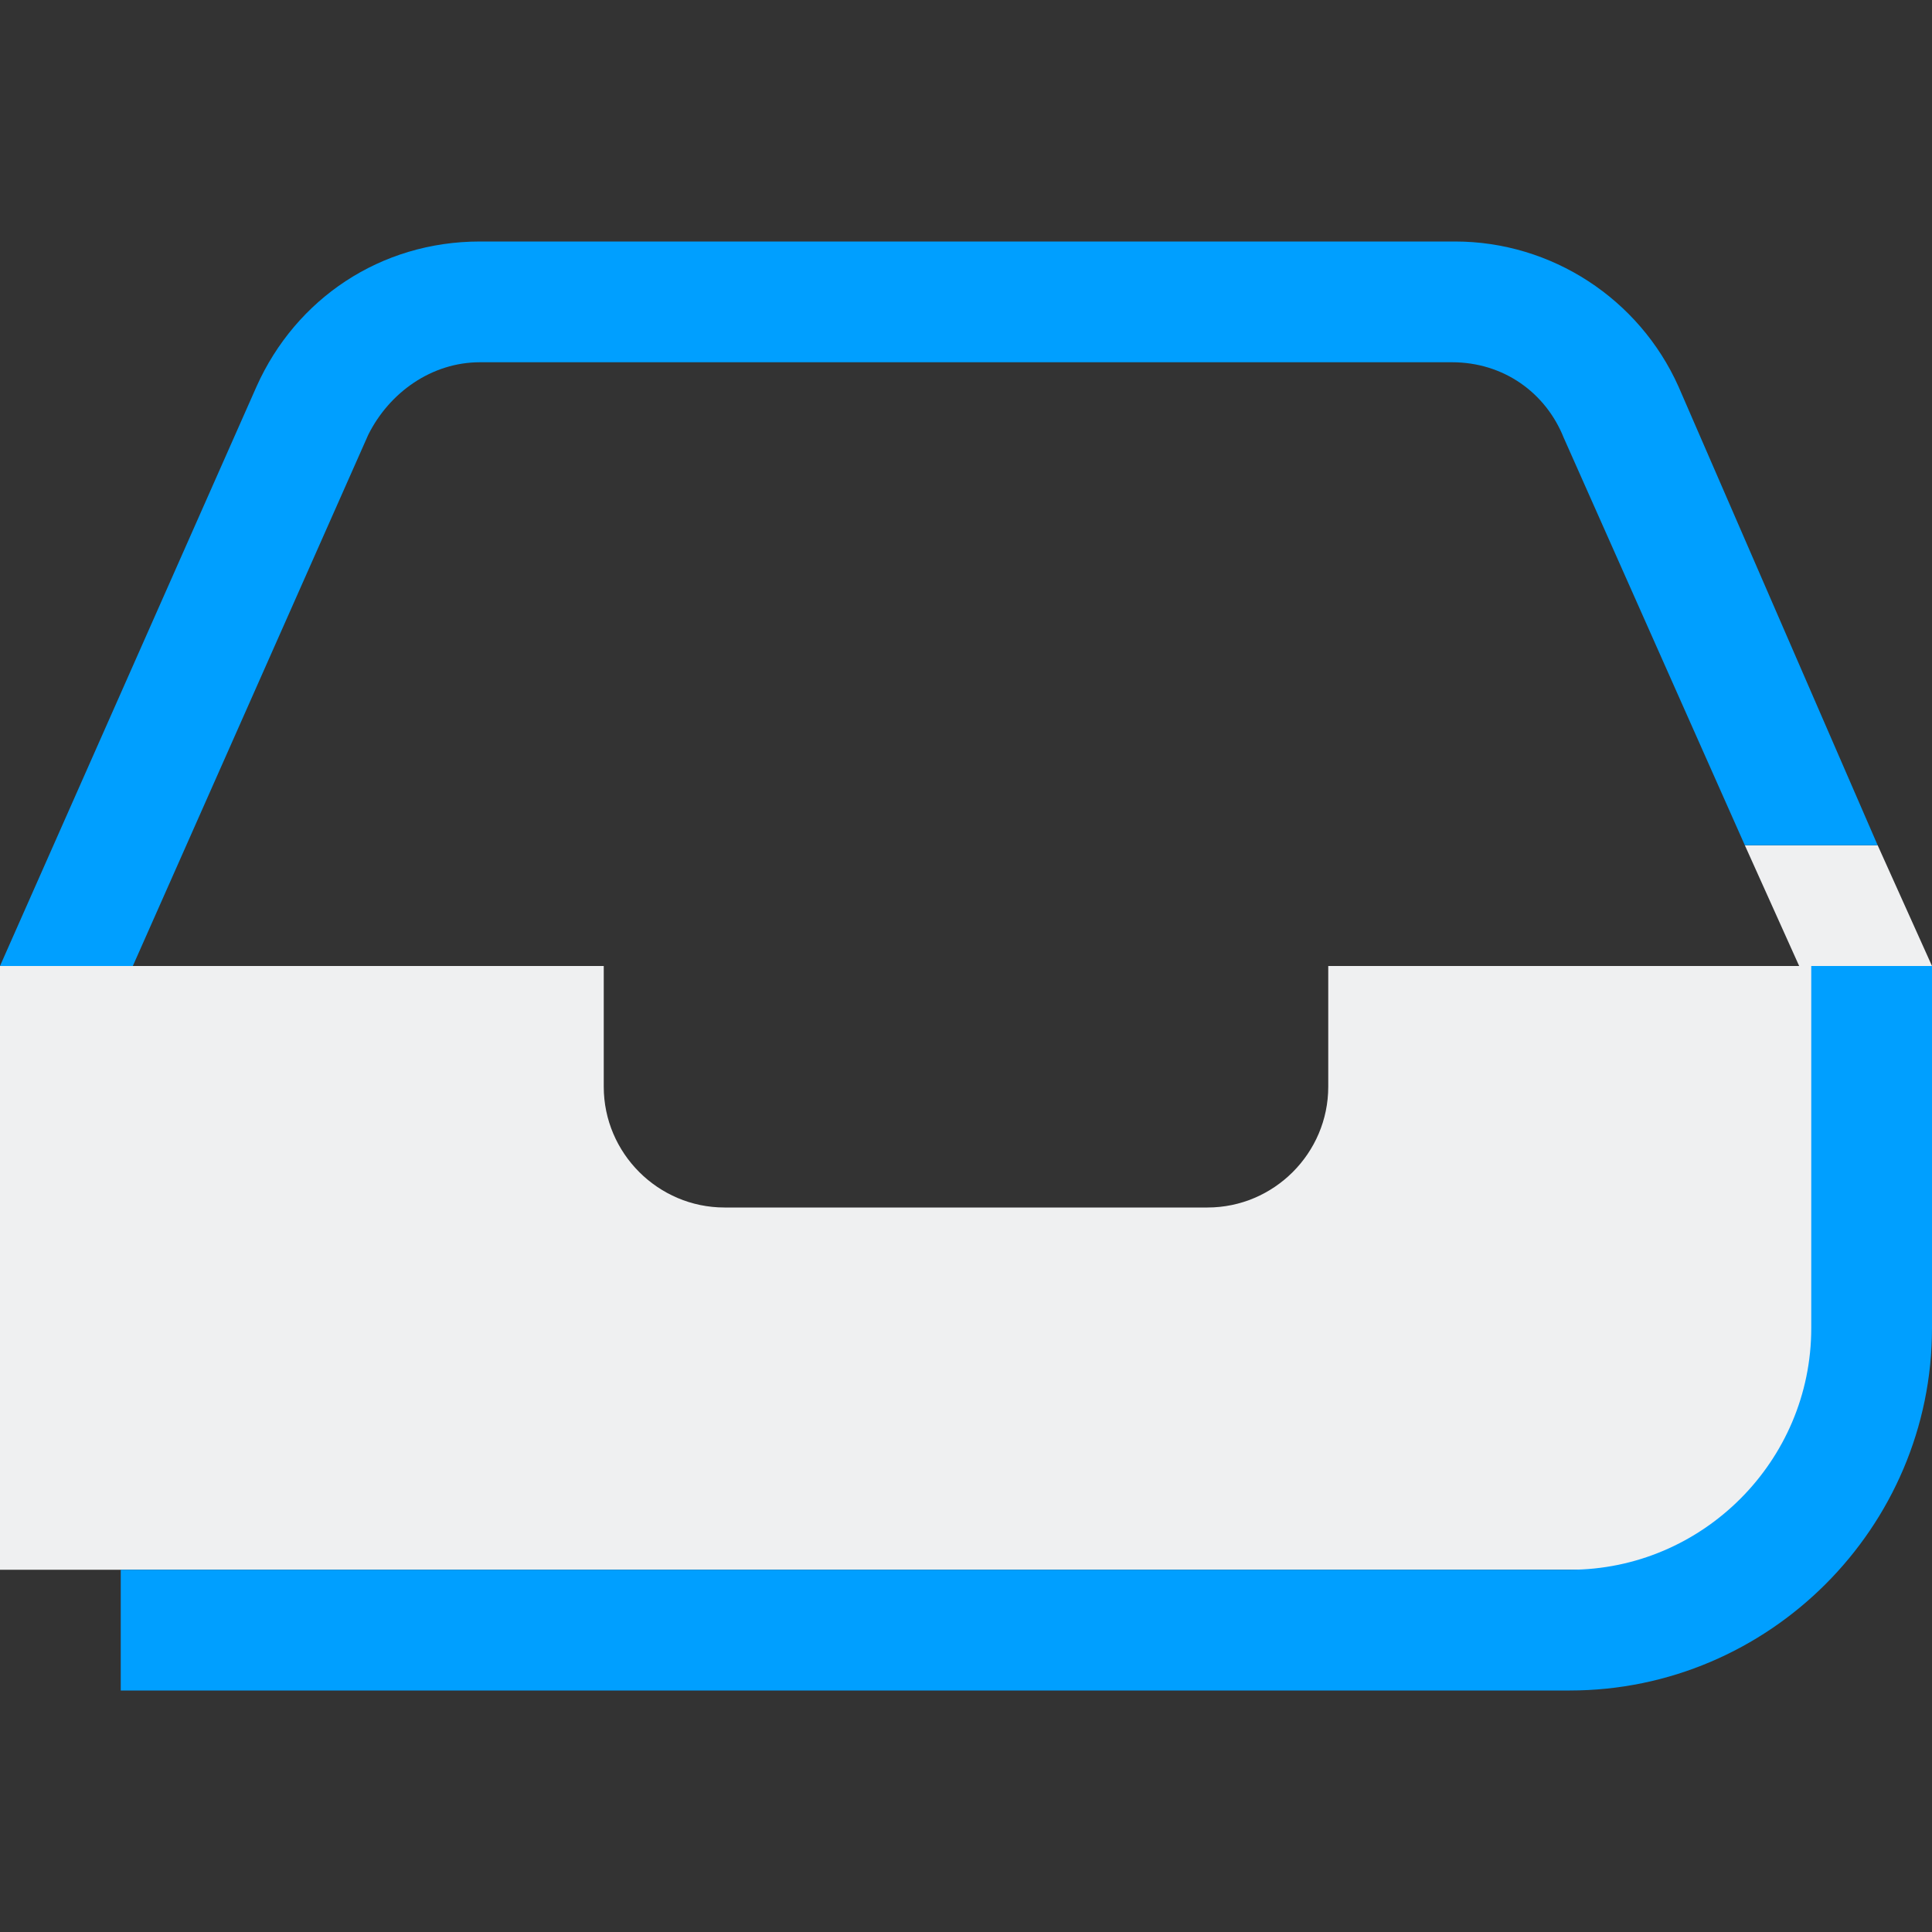 <?xml version="1.0" encoding="UTF-8" standalone="no"?>
<svg
   width="32"
   height="32"
   version="1.1"
   id="svg78"
   sodipodi:docname="quota.svg"
   inkscape:version="1.3 (0e150ed6c4, 2023-07-21)"
   xmlns:inkscape="http://www.inkscape.org/namespaces/inkscape"
   xmlns:sodipodi="http://sodipodi.sourceforge.net/DTD/sodipodi-0.dtd"
   xmlns="http://www.w3.org/2000/svg"
   xmlns:svg="http://www.w3.org/2000/svg">
  <rect width="100%" height="100%" fill="#333333" stroke="none"/>
  <sodipodi:namedview
     id="namedview80"
     pagecolor="#cccccc"
     bordercolor="#000000"
     borderopacity="1"
     inkscape:pageshadow="2"
     inkscape:pageopacity="0"
     inkscape:pagecheckerboard="0"
     showgrid="false"
     inkscape:zoom="5.656854"
     inkscape:cx="-4.9497477"
     inkscape:cy="8.7504468"
     inkscape:window-width="1920"
     inkscape:window-height="994"
     inkscape:window-x="0"
     inkscape:window-y="0"
     inkscape:window-maximized="1"
     inkscape:current-layer="svg78"
     showguides="false"
     inkscape:lockguides="true"
     inkscape:showpageshadow="true"
     inkscape:deskcolor="#808080">
    <inkscape:grid
       type="xygrid"
       id="grid1005"
       originx="32.087"
       originy="13.574"
       spacingy="1"
       spacingx="1"
       units="px"
       visible="false" />
  </sodipodi:namedview>
  <defs
     id="l4k1">
    <style
       id="current-color-scheme"
       type="text/css">.ColorScheme-Background { color:#181818; }&#10;.ColorScheme-ButtonBackground { color:#343434; }&#10;.ColorScheme-Highlight { color:#cdd8e5; }&#10;.ColorScheme-Text { &#10;    color:#eff0f1;&#10;}&#10;.ColorScheme-ViewBackground { color:#242424; }&#10;.ColorScheme-NegativeText { color:#f44336; }&#10;.ColorScheme-PositiveText { color:#4caf50; }&#10;.ColorScheme-NeutralText { color:#ff9800; }&#10;</style>
  </defs>
  <g
     transform="matrix(1.5,0,0,1.5,164.087,17.574)"
     id="g70" />
  <g
     id="quota">
    <rect
       style="opacity:0.001"
       width="32"
       height="32"
       x="0"
       y="0"
       id="rect35" />
    <path
       id="Inbox"
       class="st0  ColorScheme-Text "
       d="m 32,16 -0.9,-2 h -2.2 l 0.9,2 H 22 v 2 c 0,1.1 -0.9,2 -2,2 h -8 c -1.1,0 -2,-0.9 -2,-2 V 16 H 0 v 10 h 27 c 2.75,0 5,-2.25 5,-5 z"
       style="clip-rule:evenodd;fill:currentColor;fill-opacity:1;fill-rule:evenodd;stroke-width:0.5" />
    <path
       id="Inbox-s"
       class="st1  ColorScheme-Highlight "
       d="M 2.2,16 H 0 L 4.25,6.4 C 4.9,4.95 6.3,4 7.95,4 H 24.1 c 1.6,0 3.05,0.95 3.7,2.4 l 3.3,7.6 h -2.2 l -3,-6.75 C 25.6,6.5 24.9,6 24.05,6 H 7.95 C 7.15,6 6.45,6.5 6.1,7.2 Z M 30,16 v 6 c 0,2.2 -1.8,4 -4,4 H 2 v 2 h 24 c 3.3,0 6,-2.7 6,-6 v -6 z"
       style="fill:#009fff;fill-opacity:1;stroke-width:0.5" />
  </g>
  <g
     id="22-22-quota">
    <rect
       style="opacity:0.001"
       width="22"
       height="22"
       x="0"
       y="-22"
       id="rect12" />
    <path
       id="Inbox-36"
       class="st0  ColorScheme-Text "
       d="m 21.633,-11 -0.6,-1.333 h -1.467 l 0.6,1.333 h -5.2 v 1.333 c 0,0.733 -0.6,1.333 -1.333,1.333 H 8.3 c -0.733,0 -1.333,-0.6 -1.333,-1.333 V -11 H 0.3 v 6.667 h 18 c 1.833,0 3.333,-1.5 3.333,-3.333 z"
       style="clip-rule:evenodd;fill:currentColor;fill-opacity:1;fill-rule:evenodd;stroke-width:0.333" />
    <path
       id="Inbox-s-7"
       class="st1  ColorScheme-Highlight "
       d="M 1.767,-11 H 0.3 l 2.833,-6.4 C 3.567,-18.367 4.5,-19 5.6,-19 h 10.767 c 1.067,0 2.033,0.633 2.467,1.6 l 2.2,5.067 h -1.467 l -2,-4.5 c -0.2,-0.5 -0.667,-0.833 -1.233,-0.833 H 5.6 c -0.533,0 -1,0.333 -1.233,0.8 z M 20.3,-11 v 4 c 0,1.467 -1.2,2.667 -2.667,2.667 H 1.633 V -3 H 17.633 c 2.2,0 4,-1.8 4,-4 v -4 z"
       style="fill:#009fff;fill-opacity:1;stroke-width:0.333" />
  </g>
</svg>

